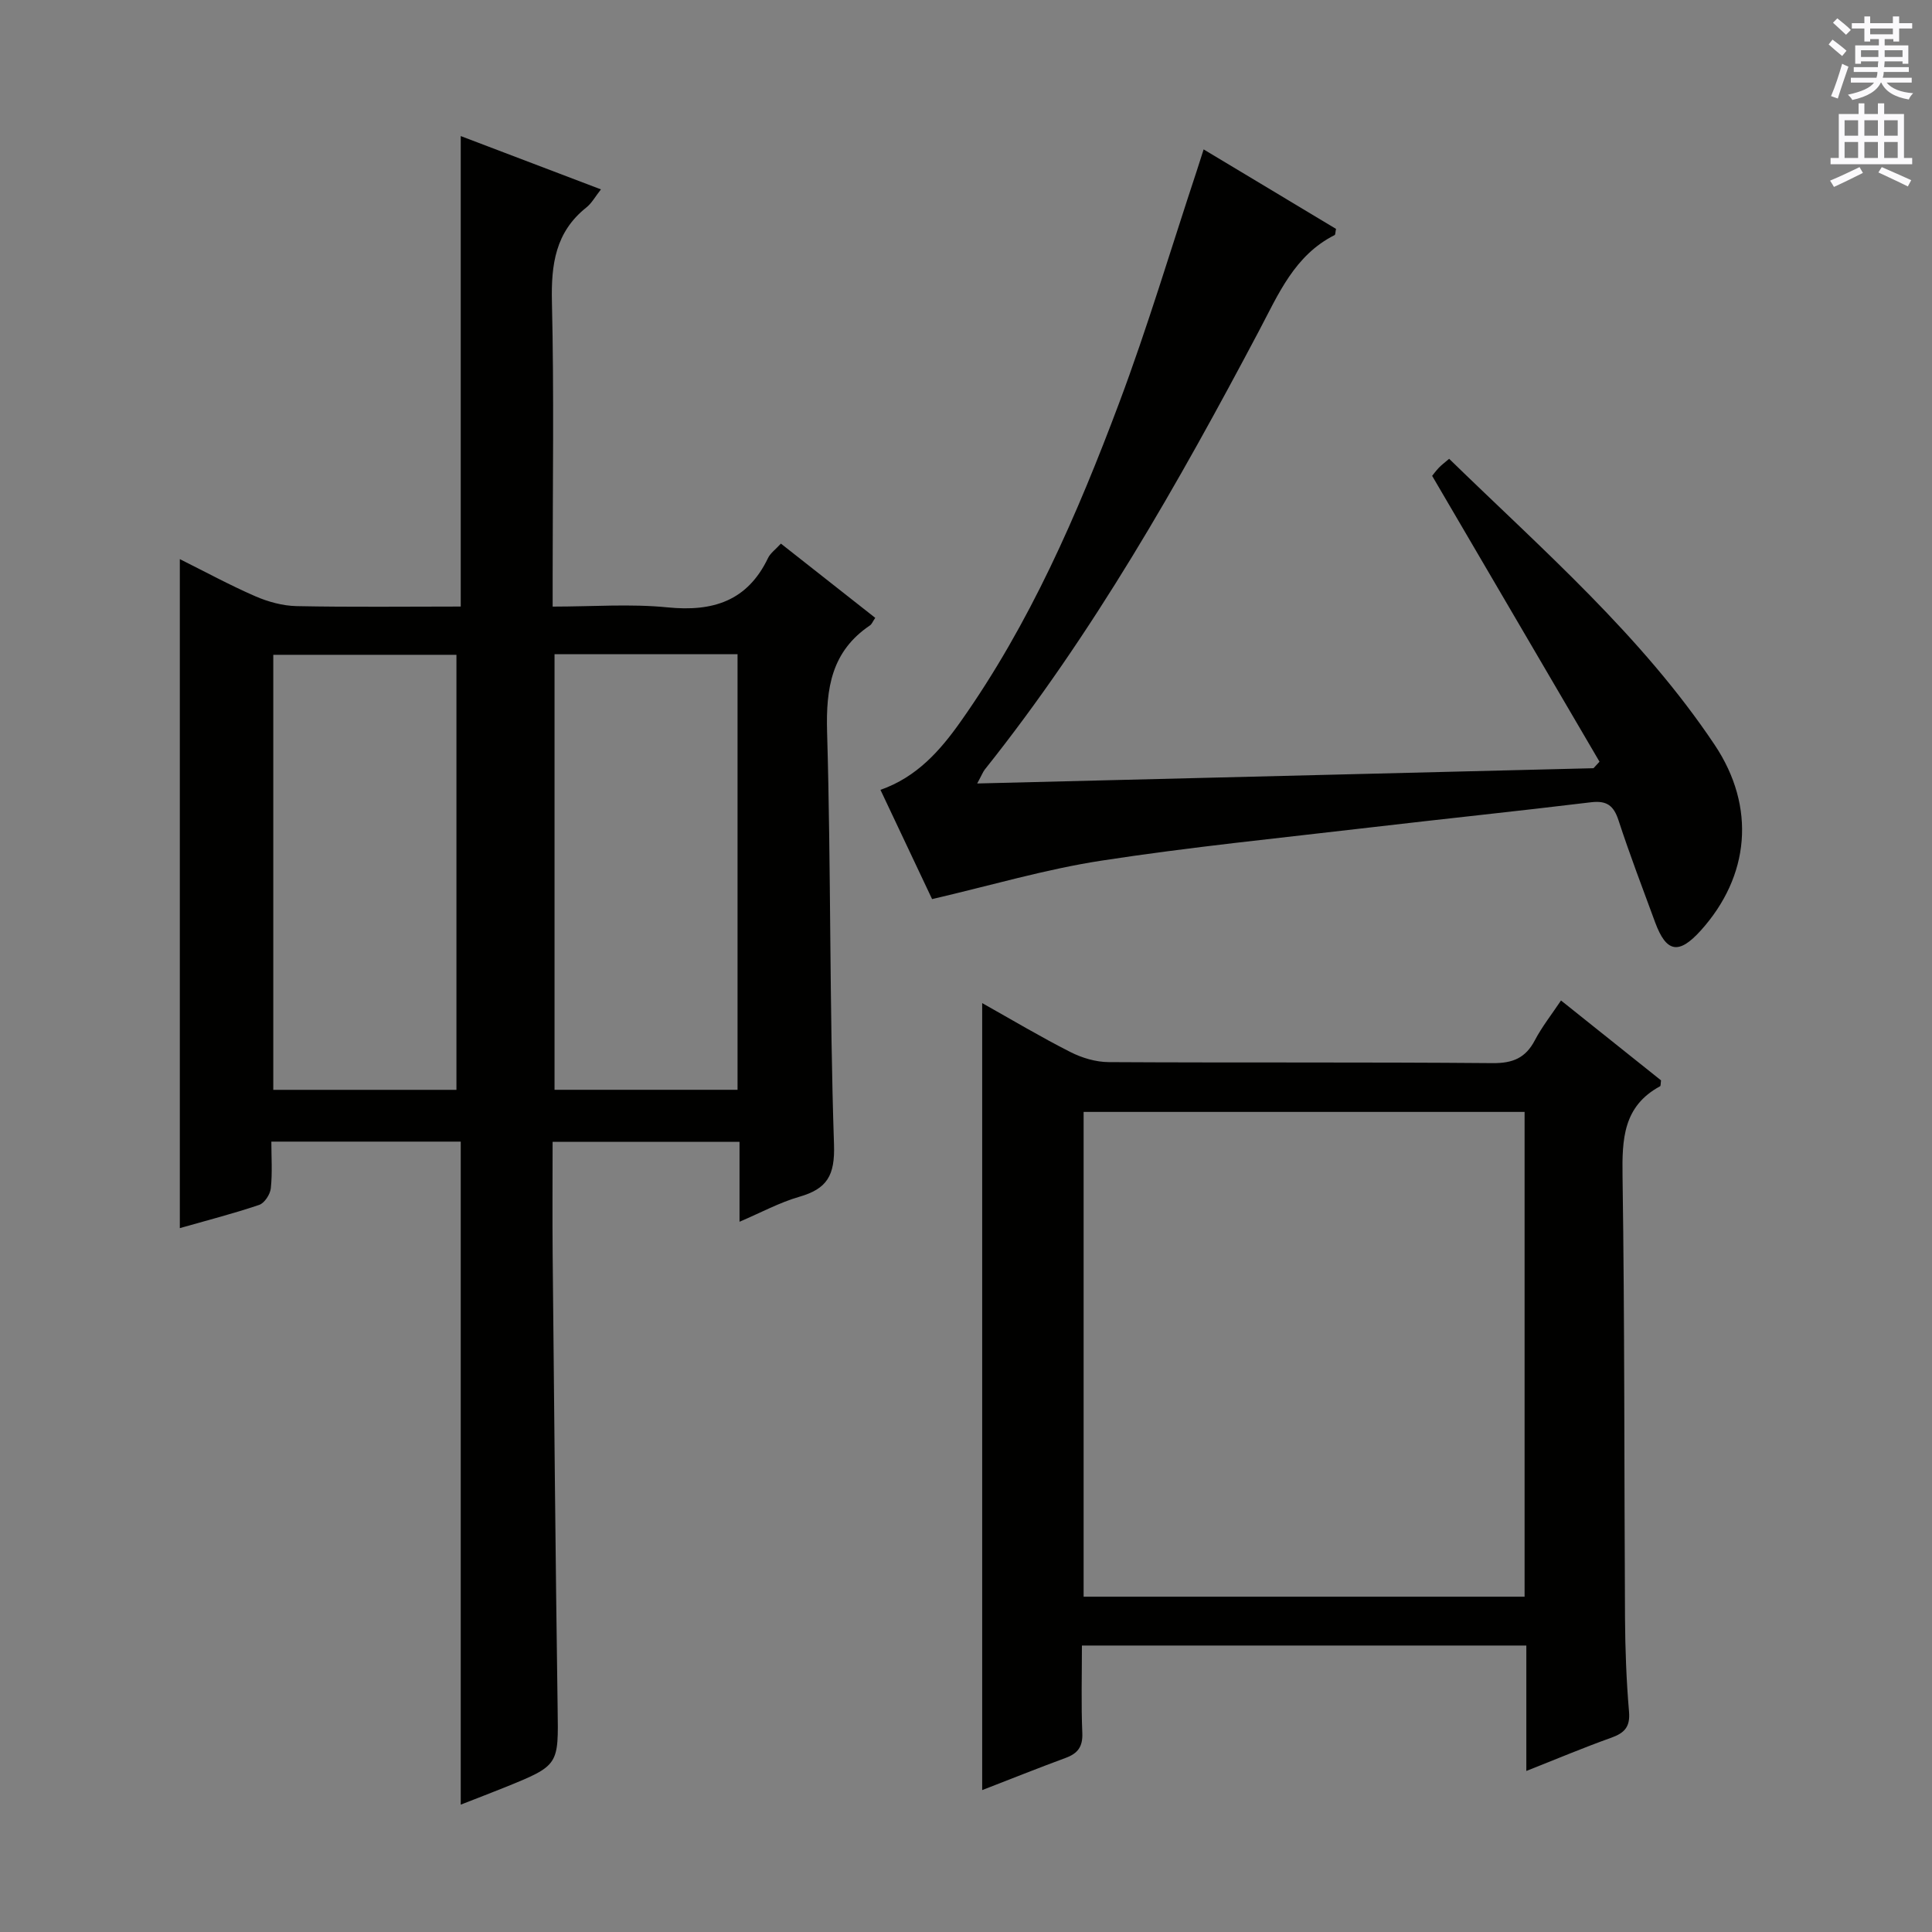 <svg enable-background="new 0 0 400 400" viewBox="0 0 400 400" xmlns="http://www.w3.org/2000/svg"><rect x="0" y="0" width="400" height="400" fill="#808080" stroke="none"/><g fill="#010100"><path d="m114.41 236.41c0 8-.06 15.64.01 23.28.31 31.3.58 62.6 1.03 93.9.17 11.88.38 11.88-10.92 16.46-2.9 1.17-5.82 2.28-9.14 3.58 0-45.95 0-91.42 0-137.27-12.63 0-25.54 0-39.21 0 0 3.15.23 6.43-.11 9.66-.13 1.26-1.31 3.07-2.41 3.44-5.31 1.8-10.76 3.19-16.43 4.81 0-46.27 0-92.08 0-138.51 5.27 2.63 10.35 5.39 15.63 7.69 2.65 1.15 5.67 1.98 8.54 2.04 11.29.23 22.59.09 33.99.09 0-32.7 0-64.89 0-97.41 9.51 3.62 19.09 7.26 29.03 11.04-1.18 1.49-1.91 2.87-3.04 3.76-6.39 5.09-7.29 11.79-7.11 19.53.45 18.98.15 37.98.15 56.98v6.11c8.28 0 16.11-.61 23.8.16 9.4.94 16.53-1.32 20.8-10.23.48-1 1.52-1.73 2.66-2.97 6.56 5.16 13.03 10.25 19.53 15.37-.54.79-.72 1.32-1.09 1.56-7.96 5.37-9.14 12.98-8.88 22.06.82 28.45.48 56.94 1.43 85.39.22 6.48-1.44 9.2-7.21 10.86-4.09 1.18-7.91 3.27-12.35 5.16 0-5.68 0-10.91 0-16.55-12.94.01-25.49.01-38.7.01zm-19.91-10.77c0-30.18 0-60.06 0-90.07-12.87 0-25.41 0-37.92 0v90.07zm58.2-90.2c-12.76 0-25.17 0-37.89 0v90.19h37.89c0-30.06 0-59.81 0-90.19z"/><path d="m316.01 340.69c-31.01 0-61.26 0-92.01 0 0 6.22-.17 12.18.08 18.12.12 2.84-.95 4.23-3.46 5.15-5.73 2.11-11.4 4.39-17.27 6.66 0-54.4 0-108.35 0-162.94 6.16 3.46 12.11 7.01 18.26 10.13 2.4 1.22 5.28 2.08 7.95 2.09 26.48.15 52.97-.02 79.45.21 4.2.04 6.84-1.06 8.77-4.74 1.45-2.76 3.42-5.26 5.41-8.23 7.18 5.73 14.01 11.19 20.71 16.54-.1.66-.04 1.14-.2 1.22-7.64 4.13-7.88 10.94-7.77 18.62.45 30.47.33 60.95.51 91.43.04 6.48.28 12.97.83 19.42.27 3.17-.93 4.42-3.68 5.41-5.75 2.05-11.38 4.43-17.58 6.88 0-9 0-17.29 0-25.97zm-91.66-110.48v100.37h91.3c0-33.6 0-66.94 0-100.37-30.59 0-60.84 0-91.3 0z"/><path d="m202.32 162.21c43.31-1.07 85.45-2.12 127.6-3.16.41-.45.83-.9 1.24-1.35-11.46-19.57-22.92-39.14-34.65-59.18.16-.19.72-.97 1.38-1.67.55-.58 1.2-1.06 2.14-1.86 19.41 18.91 39.86 36.62 54.97 59.22 8.63 12.91 7.24 27.24-2.9 38.47-4.53 5.01-7.11 4.55-9.43-1.74-2.58-7.01-5.25-13.99-7.57-21.09-1-3.07-2.43-4.14-5.69-3.75-15.33 1.86-30.69 3.45-46.03 5.25-18.47 2.17-36.99 4.01-55.36 6.84-11.55 1.78-22.87 5.13-35.04 7.96-3.21-6.79-6.93-14.66-10.69-22.62 7.54-2.64 12.38-8.15 16.62-14.16 14.31-20.25 24.12-42.83 32.77-65.87 5.94-15.82 10.77-32.06 16.09-48.11.46-1.4.9-2.81 1.43-4.46 9.36 5.62 18.44 11.08 27.41 16.46-.15.7-.12 1.19-.29 1.28-8.32 4.19-11.65 12.26-15.68 19.87-16.74 31.63-34.37 62.72-56.77 90.81-.37.49-.59 1.09-1.55 2.86z"/></g><path d="m378.6 9.2.8-1c.9.7 1.9 1.4 2.9 2.3l-.9 1.1c-1.1-.9-2-1.7-2.8-2.4zm.5 10.7c.9-2.1 1.6-4.3 2.3-6.7.4.2.8.4 1.3.6-.7 2.1-1.5 4.3-2.2 6.6zm.4-15.2.9-.9c1 .8 2 1.6 2.8 2.4l-1 1c-1-.9-1.9-1.8-2.7-2.5zm12.5-1.3h1.2v1.4h2.7v1.1h-2.7v2.7h-1.2v-.5h-1.8v1.3h4.9v3.8h-1.2v-.5h-3.7c0 .4-.1.9-.1 1.2h5.1v1h-5.2c0 .5-.1.9-.2 1.2h6v1h-5.2c1.1 1.3 2.9 2 5.5 2.2-.4.4-.7.8-.9 1.3-2.9-.5-4.8-1.6-5.7-3.5h-.1c-.8 1.7-2.7 2.9-5.9 3.6-.2-.4-.6-.8-.9-1.1 2.8-.6 4.6-1.4 5.4-2.5h-4.8v-1h5.3c.1-.3.2-.7.2-1.2h-4.9v-1h5c0-.4 0-.8.1-1.2h-3.6v.5h-1.2v-3.8h4.9v-1.3h-1.8v.5h-1.2v-2.7h-2.6v-1.1h2.6v-1.4h1.2v1.4h4.7v-1.4zm-6.7 8.4h3.6c0-.4 0-.9 0-1.4h-3.6zm1.9-4.7h4.7v-1.2h-4.7zm6.7 3.3h-3.7v1.4h3.7z" fill="#fbfafc"/><path d="m384.7 21.4h1.3v2.2h2.8v-2.2h1.3v2.2h4.1v9.1h1.7v1.3h-16.9v-1.3h1.7v-9.1h4.1v-2.2zm.3 13.2.7 1.2c-1.8.9-3.8 1.9-6 2.9-.2-.4-.5-.8-.8-1.3 2.4-1 4.4-2 6.1-2.8zm-3.1-6.5h2.8v-3.2h-2.8zm0 4.6h2.8v-3.3h-2.8zm4.1-4.6h2.8v-3.2h-2.8zm0 4.6h2.8v-3.3h-2.8zm3.6 1.9c2.1.9 4.1 1.8 6.1 2.7l-.7 1.3c-2.2-1.1-4.2-2-6.1-2.9zm3.3-9.7h-2.8v3.2h2.8zm-2.8 7.8h2.8v-3.3h-2.8z" fill="#fbfafc"/></svg>